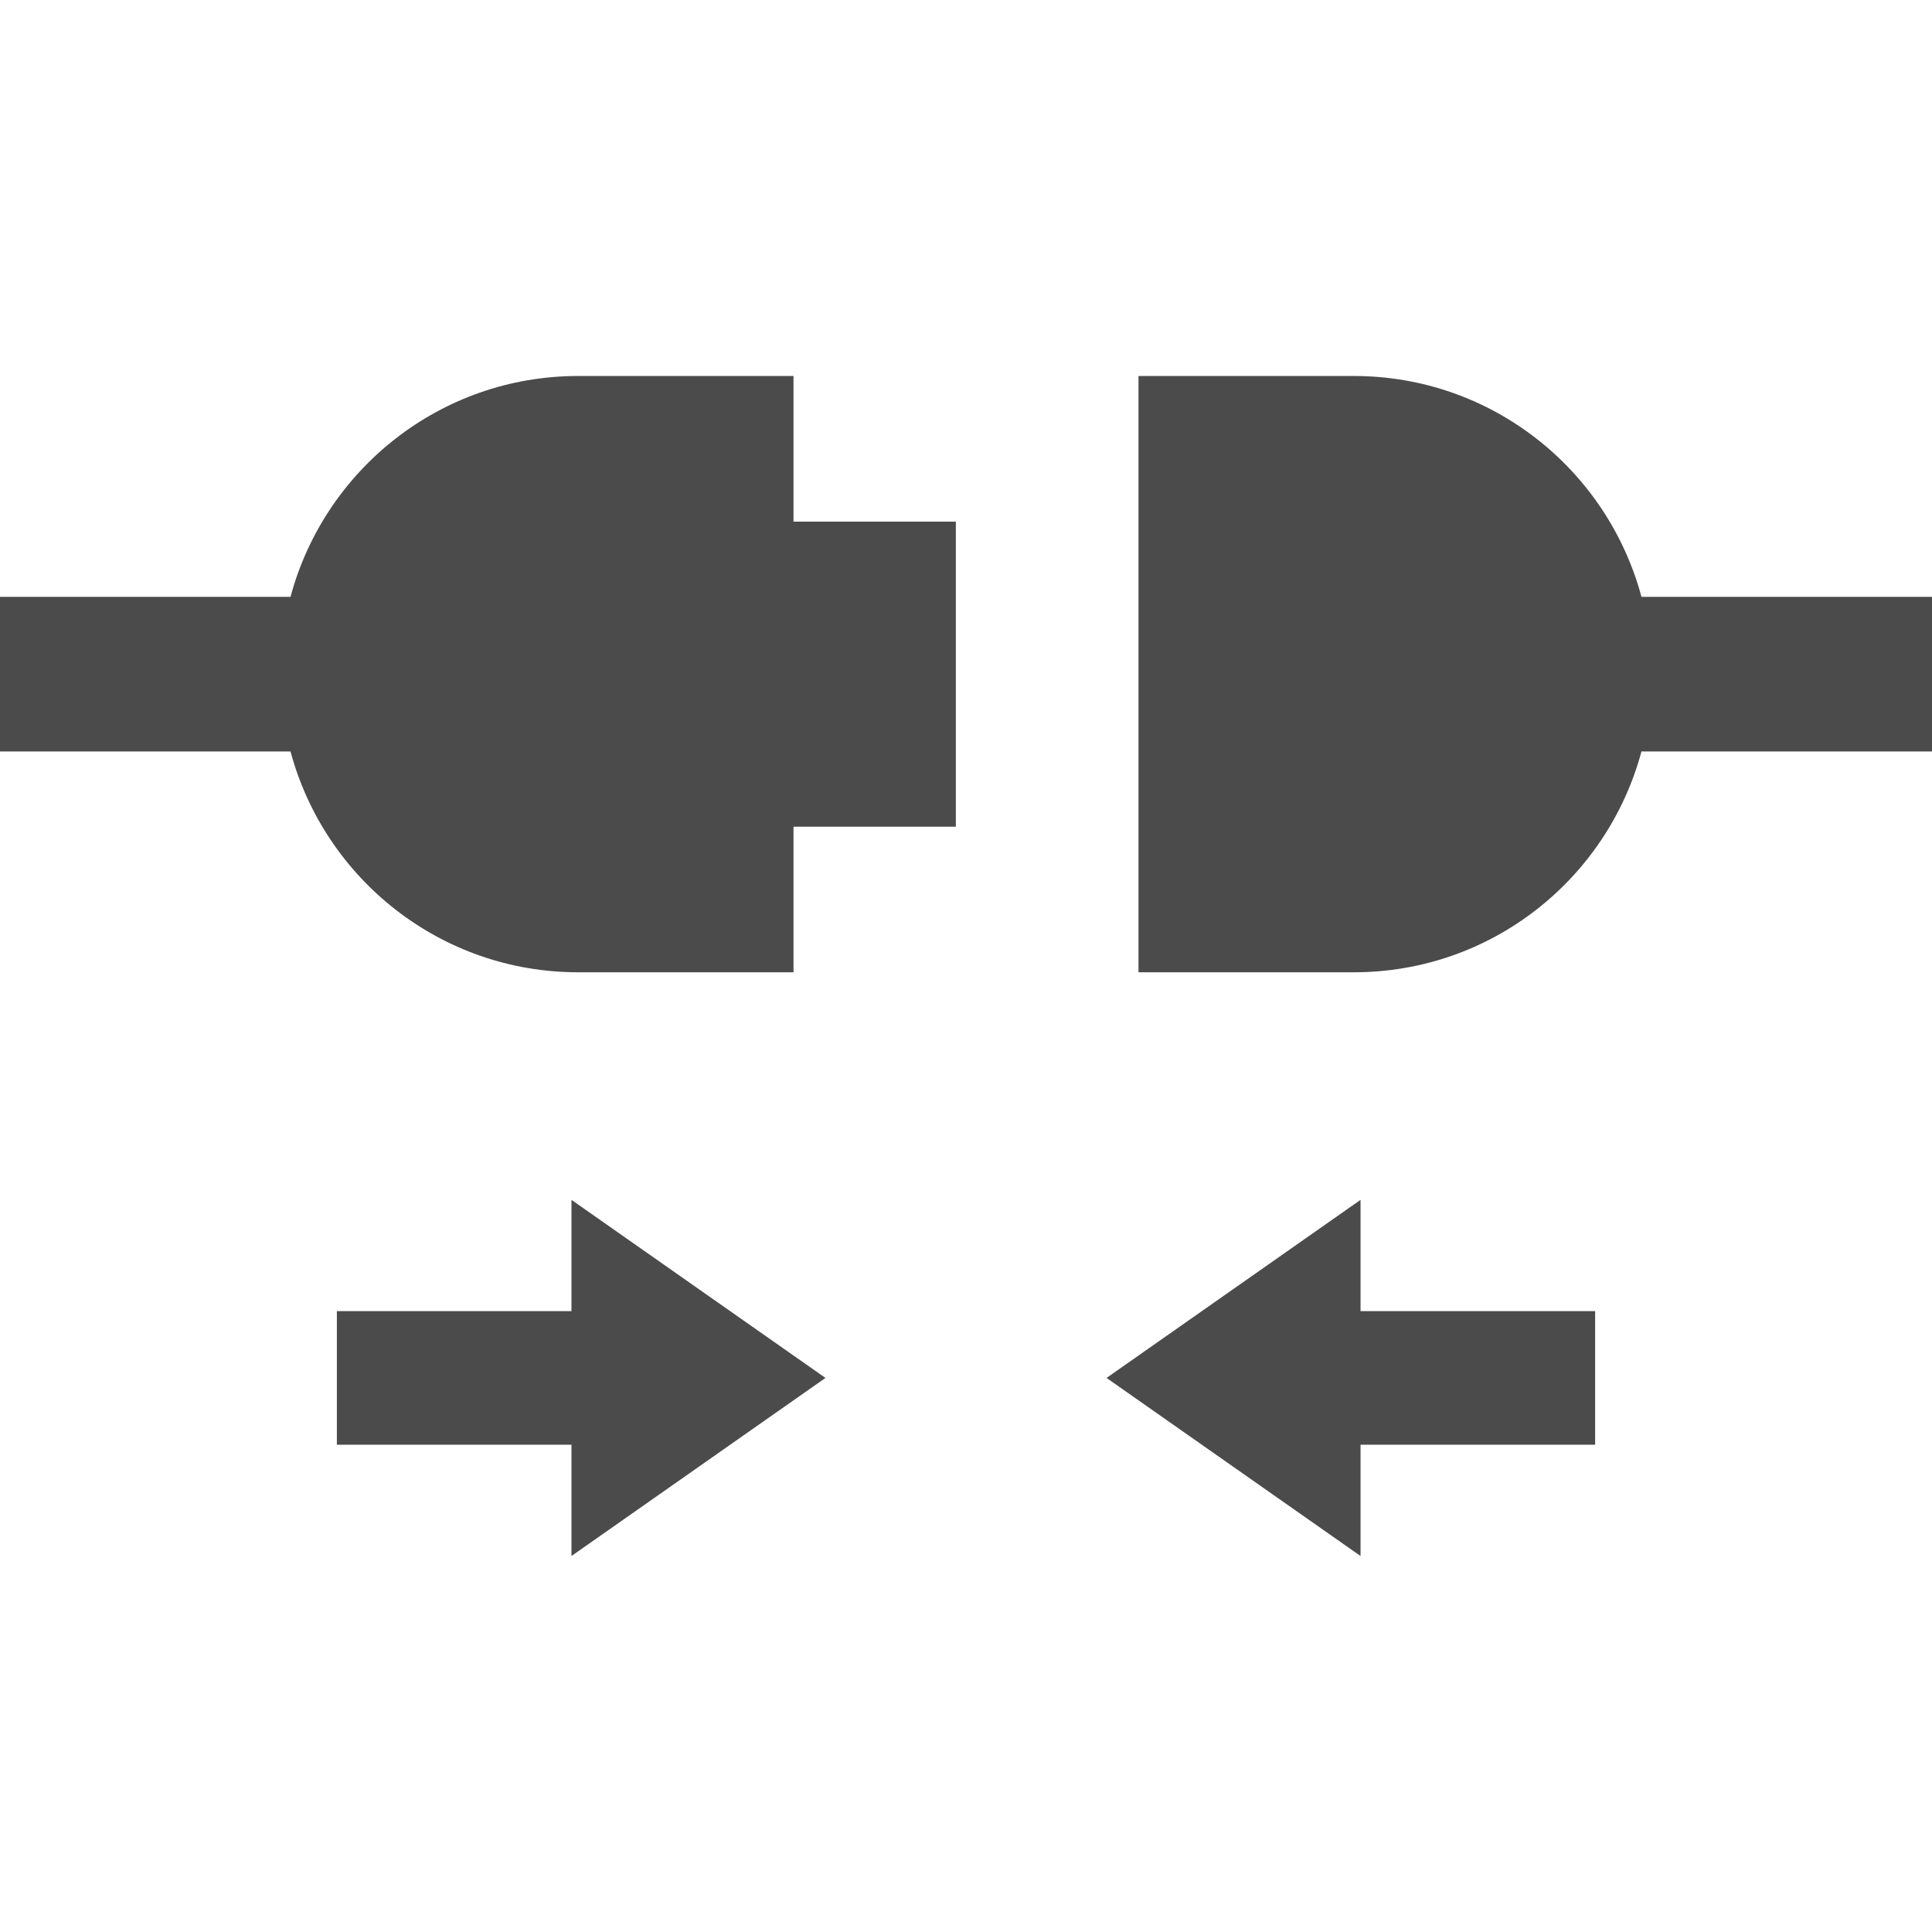 <?xml version="1.0" encoding="utf-8"?>
<!-- Generator: Adobe Illustrator 18.1.1, SVG Export Plug-In . SVG Version: 6.00 Build 0)  -->
<!DOCTYPE svg PUBLIC "-//W3C//DTD SVG 1.1//EN" "http://www.w3.org/Graphics/SVG/1.1/DTD/svg11.dtd">
<svg version="1.1" id="_x32_" xmlns="http://www.w3.org/2000/svg" xmlns:xlink="http://www.w3.org/1999/xlink" x="0px" y="0px"
	 viewBox="0 0 512 512" style="enable-background:new 0 0 512 512;" xml:space="preserve">
<style type="text/css">
	.st0{fill:#4B4B4B;}
</style>
<g>
	<path class="st0" d="M210.287,99.641h-57.062c-36.544,0-67.206,24.836-76.237,58.531H0v40.972h76.988
		c9.039,33.686,39.701,58.522,76.237,58.522h57.062v-38.588h43.025v-80.84h-43.025V99.641z"/>
	<path class="st0" d="M435.005,158.172c-9.032-33.694-39.686-58.531-76.23-58.531h-57.062v158.025h57.062
		c36.544,0,67.19-24.836,76.23-58.522H512v-40.972H435.005z"/>
	<polygon class="st0" points="151.445,347.466 89.276,347.466 89.276,365.166 89.276,382.865 151.445,382.865 151.445,412.359 
		218.758,365.166 151.445,317.973 	"/>
	<polygon class="st0" points="360.559,317.973 293.246,365.166 360.559,412.359 360.559,382.865 422.728,382.865 422.728,365.166 
		422.728,347.466 360.559,347.466 	"/>
</g>
</svg>
